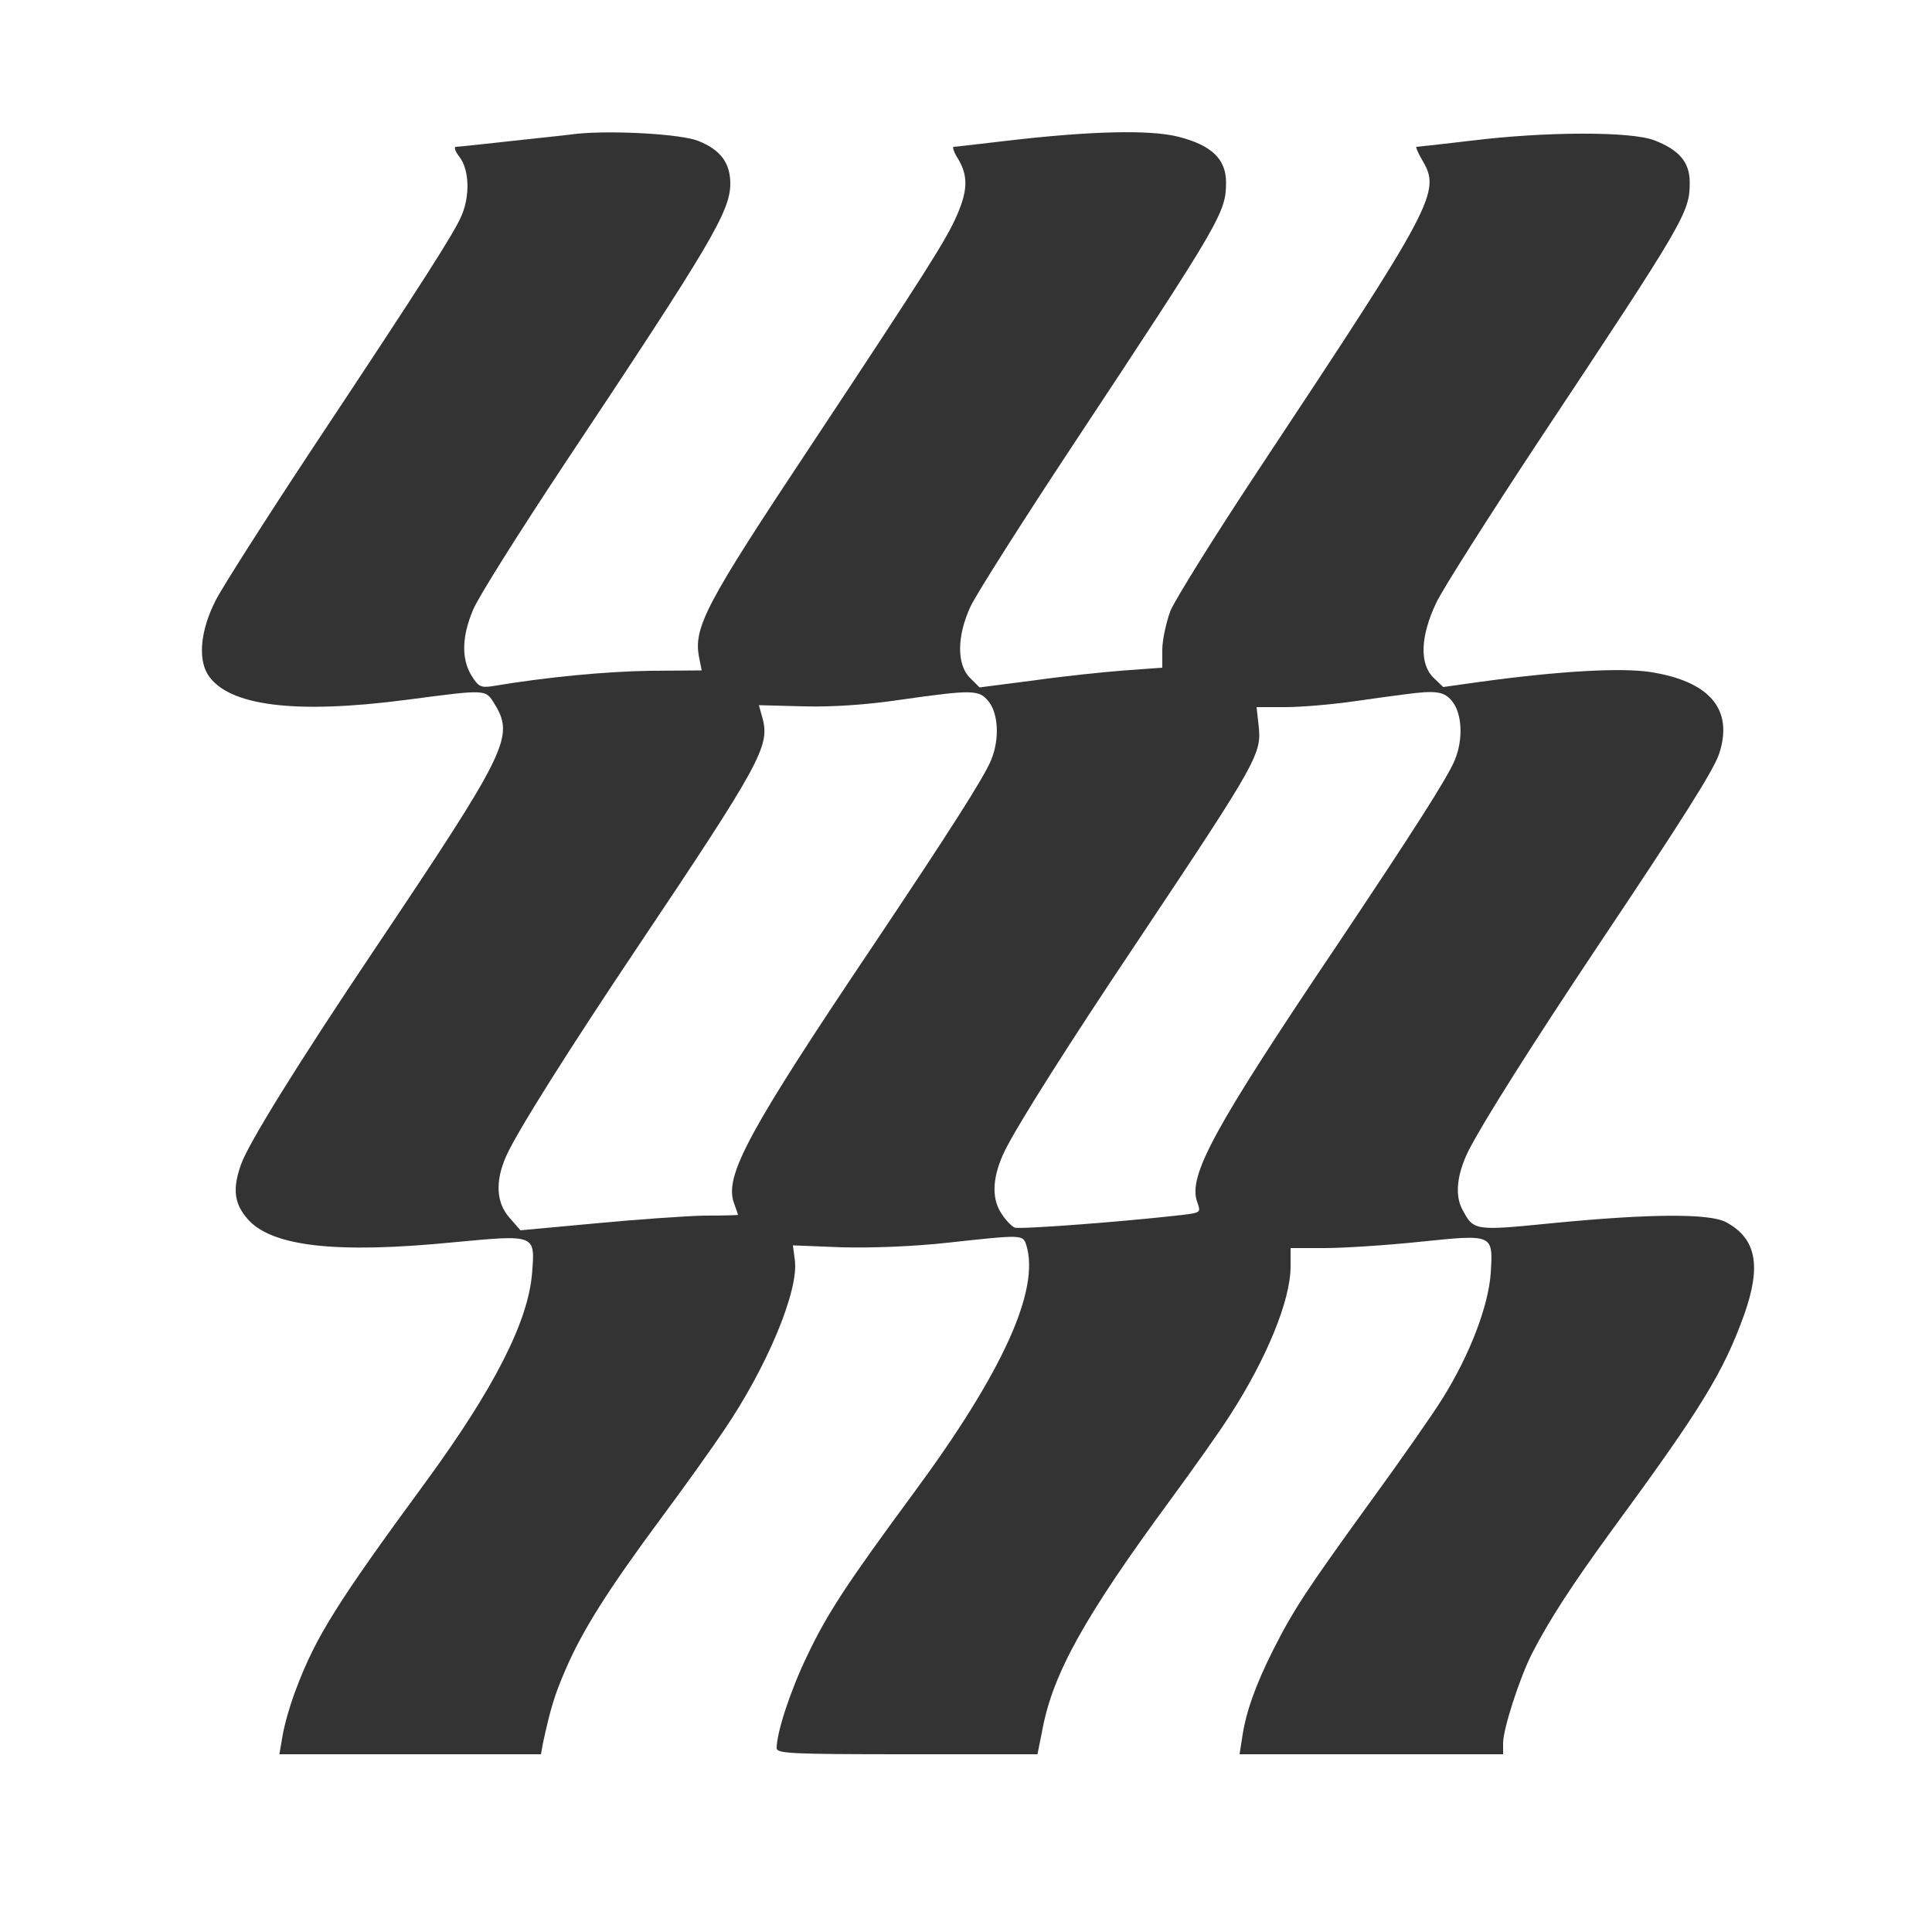 <?xml version="1.0" standalone="no"?>
<!DOCTYPE svg PUBLIC "-//W3C//DTD SVG 20010904//EN"
 "http://www.w3.org/TR/2001/REC-SVG-20010904/DTD/svg10.dtd">
<svg version="1.0" xmlns="http://www.w3.org/2000/svg"
 width="500pt" height="500pt" viewBox="0 0 500 500"
 preserveAspectRatio="xMidYMid meet">

<rect x="0" y="0" width="500" height="500" fill="#333333" stroke="none"/>

<g transform="translate(0,500) scale(0.1,-0.1)"
fill="#ffffff" stroke="none">
<path d="M0 2500 l0 -2500 2500 0 2500 0 0 2500 0 2500 -2500 0 -2500 0 0
-2500z m1808 2135 c57 -23 82 -57 82 -110 0 -72 -50 -156 -428 -724 -118 -178
-226 -349 -238 -380 -29 -69 -30 -126 -4 -169 18 -29 24 -32 53 -28 143 24
293 38 408 40 l135 1 -6 30 c-17 80 13 137 292 557 298 450 349 531 375 592
28 64 28 102 3 144 -11 17 -16 32 -12 32 4 0 63 7 132 15 219 26 376 30 450
11 86 -22 123 -58 123 -118 0 -78 -13 -100 -397 -681 -131 -198 -250 -386
-264 -416 -36 -77 -36 -151 -2 -185 l25 -25 140 18 c77 11 183 22 236 26 l97
7 0 46 c0 26 10 71 21 101 12 29 114 193 228 365 455 687 473 719 424 801 -11
19 -18 35 -15 35 3 0 67 7 142 16 195 24 413 24 473 1 65 -25 92 -57 92 -109
0 -78 -11 -97 -392 -671 -128 -194 -247 -381 -264 -417 -41 -86 -44 -158 -7
-194 l25 -24 100 14 c206 28 359 36 435 25 155 -24 217 -97 179 -212 -14 -42
-96 -172 -315 -499 -174 -261 -295 -453 -333 -527 -30 -60 -36 -114 -18 -150
31 -59 29 -59 240 -38 248 24 401 25 444 2 78 -42 92 -112 47 -239 -54 -150
-111 -243 -346 -563 -99 -136 -159 -228 -203 -314 -33 -65 -75 -196 -75 -232
l0 -29 -341 0 -341 0 7 45 c9 63 35 136 80 225 52 103 86 155 249 380 78 107
164 230 190 272 71 114 118 239 124 323 6 102 8 101 -186 81 -86 -9 -197 -16
-245 -16 l-87 0 0 -48 c0 -87 -62 -238 -157 -385 -24 -38 -94 -137 -155 -220
-220 -299 -303 -448 -330 -592 l-13 -65 -337 0 c-304 0 -338 2 -338 16 0 40
35 148 79 239 52 110 106 191 274 419 232 314 329 528 293 644 -9 27 -10 27
-202 6 -91 -10 -198 -14 -275 -12 l-127 5 5 -38 c11 -78 -72 -277 -183 -440
-30 -45 -105 -150 -166 -232 -134 -181 -201 -287 -244 -387 -29 -67 -39 -100
-59 -192 l-5 -28 -339 0 -338 0 9 52 c5 28 20 80 34 116 51 136 107 225 336
537 177 242 265 415 275 540 8 101 10 100 -203 80 -304 -30 -471 -11 -533 60
-35 40 -40 78 -17 142 19 54 148 262 340 548 350 522 368 558 316 643 -24 39
-20 38 -227 11 -290 -38 -463 -16 -515 65 -26 42 -19 115 20 192 16 32 130
211 253 397 286 431 365 555 384 600 22 53 19 119 -6 151 -11 14 -15 26 -9 26
6 0 70 7 143 15 73 8 150 16 172 19 94 9 270 -1 313 -19z"/>
<path d="M2330 3189 c-87 -13 -176 -19 -250 -17 l-116 3 10 -36 c18 -70 -7
-117 -320 -584 -183 -273 -316 -484 -344 -547 -29 -65 -26 -121 9 -160 l28
-32 194 18 c107 10 233 19 281 20 48 0 88 1 88 2 0 1 -5 15 -11 32 -24 70 38
185 362 667 198 296 285 432 304 478 22 53 19 119 -6 151 -25 31 -39 32 -229
5z"/>
<path d="M3635 3203 c-16 -2 -76 -10 -131 -18 -56 -8 -135 -15 -177 -15 l-75
0 5 -45 c9 -76 1 -90 -315 -564 -171 -255 -305 -466 -341 -538 -32 -65 -36
-121 -11 -161 11 -18 27 -35 36 -39 14 -5 279 15 436 33 46 6 46 6 36 34 -23
68 42 188 363 665 198 296 285 432 304 478 22 53 19 119 -6 151 -21 27 -42 30
-124 19z"/>
</g>
</svg>
